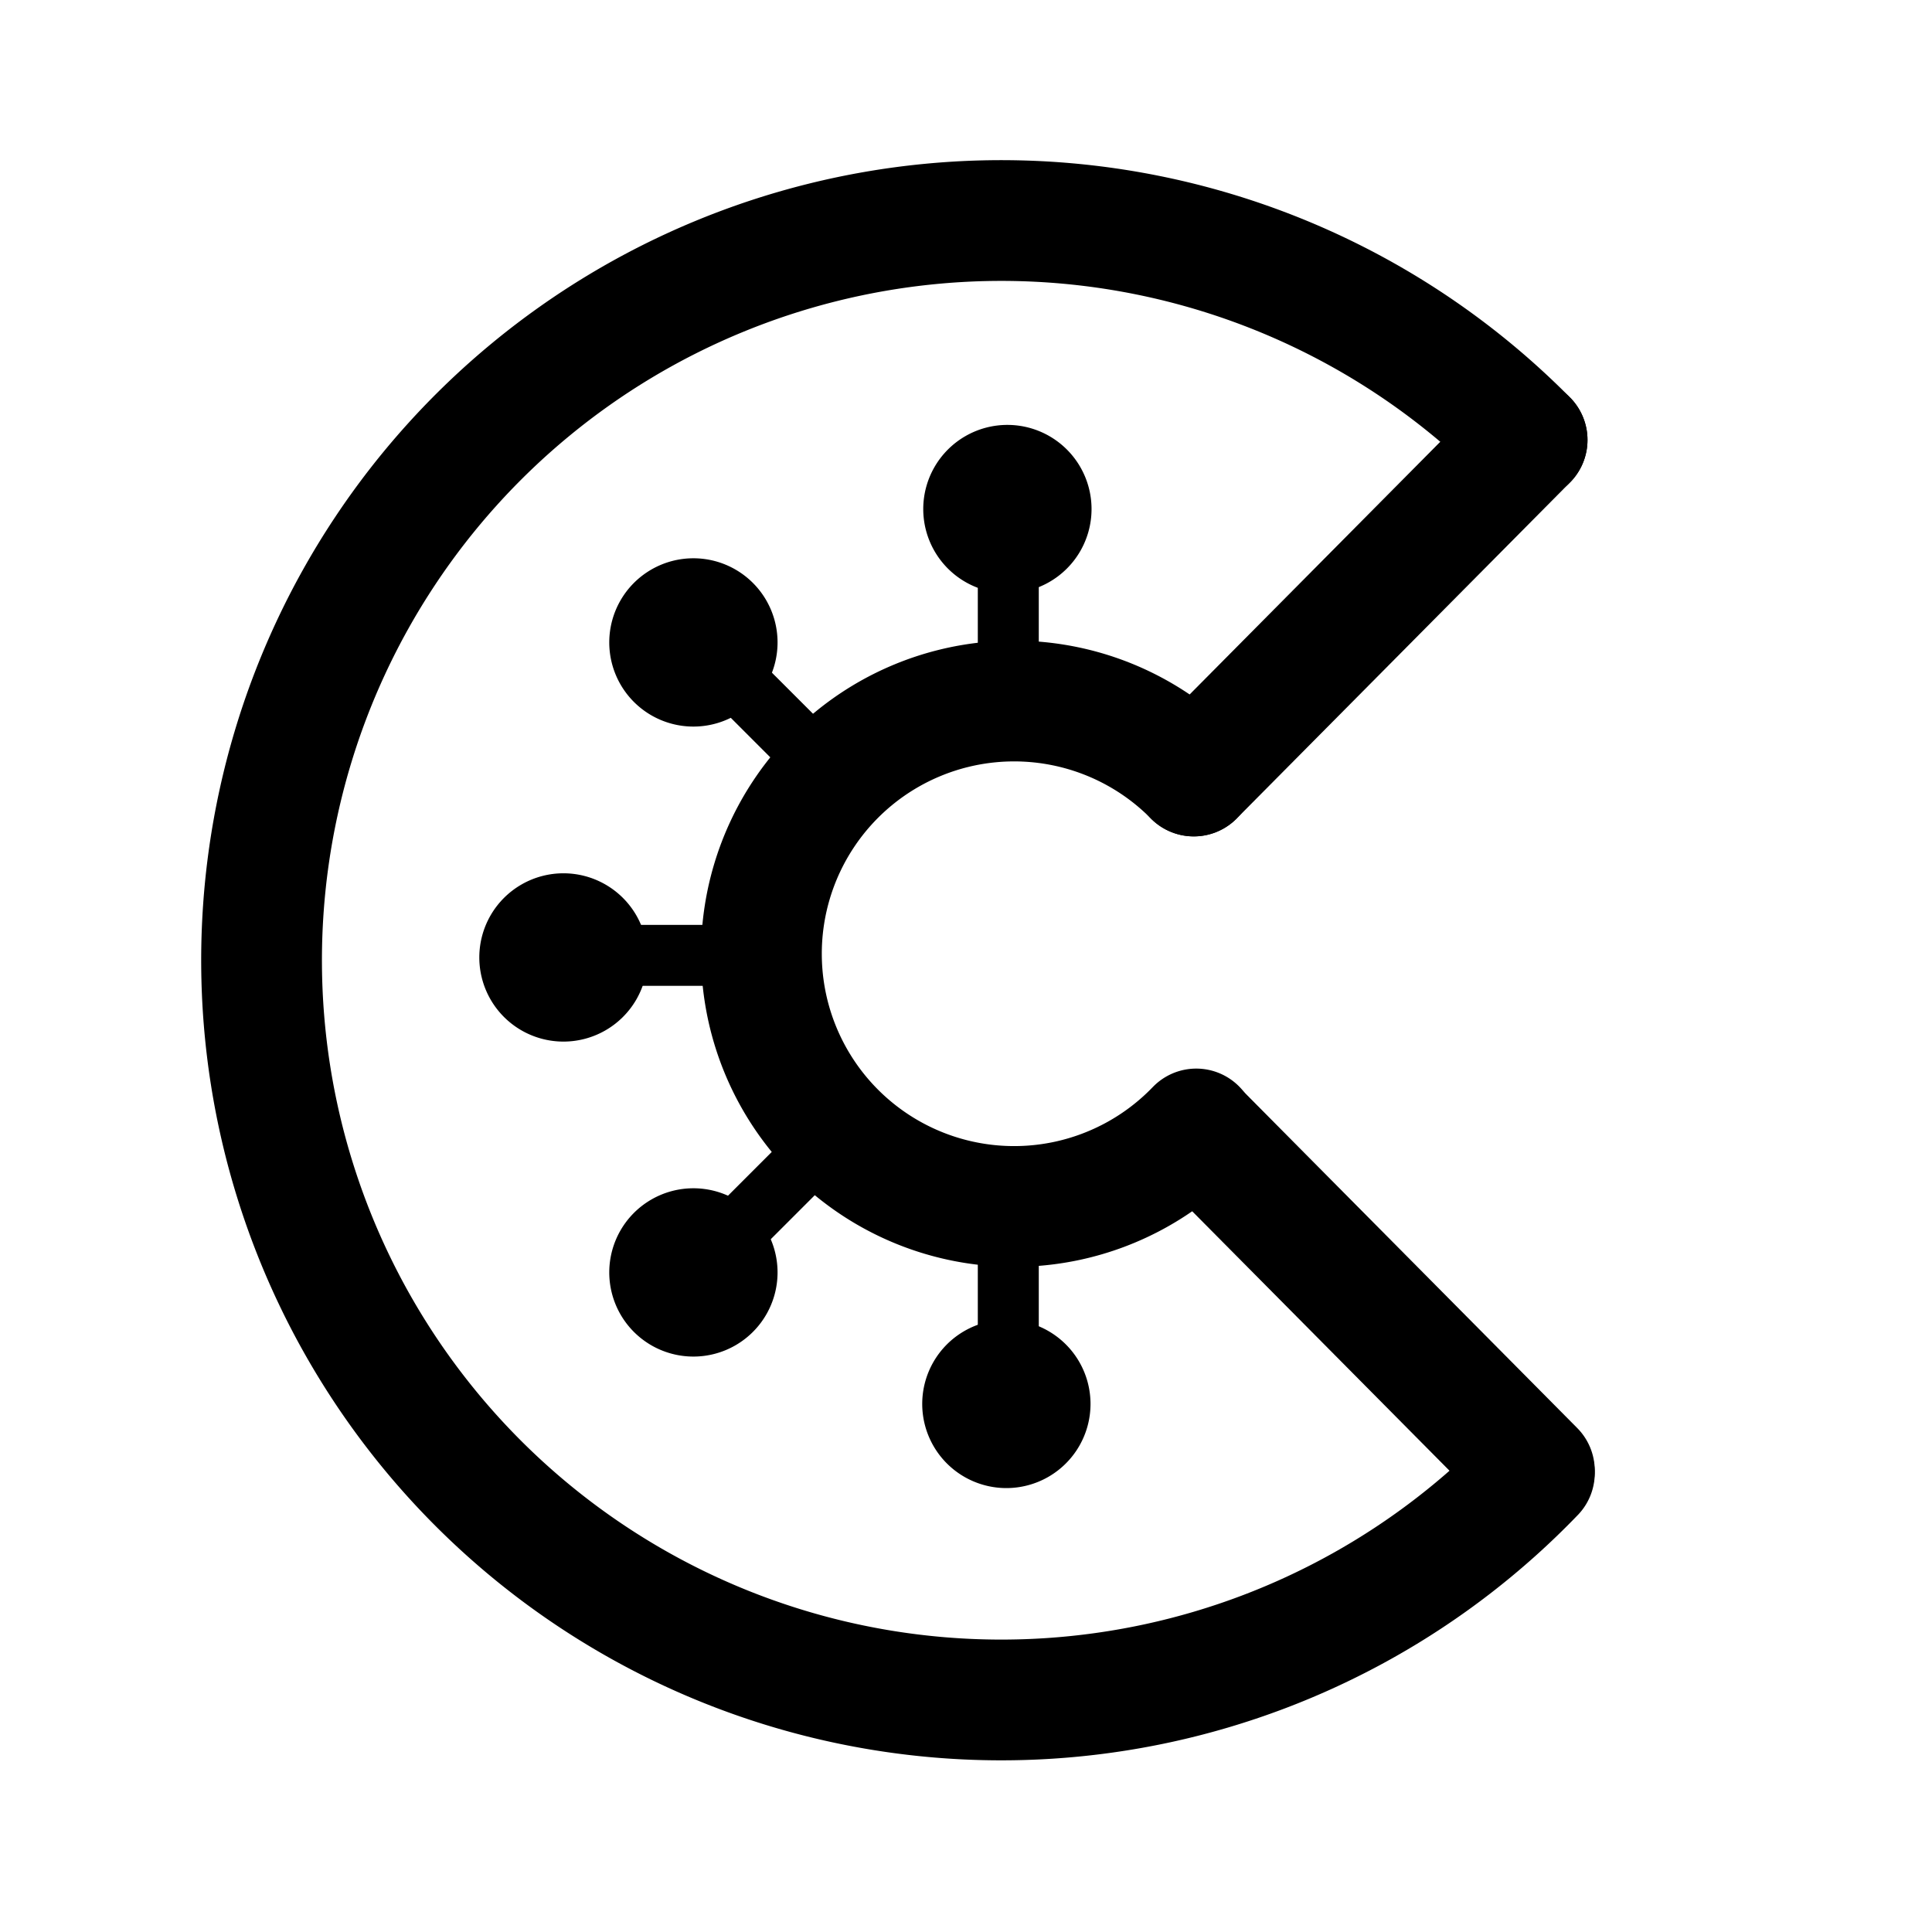 <?xml version="1.0" encoding="UTF-8" standalone="no"?><svg xmlns:android="http://schemas.android.com/apk/res/android" height="50.8" width="50.8" xmlns="http://www.w3.org/2000/svg">
  <path d="M40.345,38.733A19.45,19.45 0,0 1,19.123 43.315,19.45 19.45,0 0,1 6.878,25.386 19.45,19.45 0,0 1,18.869 7.286,19.45 19.45,0 0,1 40.154,11.568" fill="#000000" fill-opacity="0.0" stroke="#000000" stroke-linecap="round" stroke-linejoin="round" stroke-width="3.175"/>
  <path d="m31.454,29.685a6.645,6.645 0,0 1,-7.25 1.565,6.645 6.645,0 0,1 -4.183,-6.125 6.645,6.645 0,0 1,4.096 -6.184,6.645 6.645,0 0,1 7.272,1.463" fill="#000000" fill-opacity="0.0" stroke="#000000" stroke-linecap="round" stroke-linejoin="round" stroke-width="3.175"/>
  <path d="M40.154,11.568 L31.389,20.405" fill="#000000" fill-opacity="0.0" stroke="#000000" stroke-linecap="round" stroke-linejoin="miter" stroke-width="3.175"/>
  <path d="M40.345,38.667 L31.581,29.83" fill="#000000" fill-opacity="0.0" stroke="#000000" stroke-linecap="round" stroke-linejoin="miter" stroke-width="3.175"/>
  <path d="M26.504,13.731h0.016v3.874h-0.016z" fill="#000000" fill-opacity="0.0" stroke="#000000" stroke-linecap="round" stroke-linejoin="round" stroke-width="1.587"/>
  <path d="M19.095,25.112l-0,0.016l-3.874,0l-0,-0.016z" fill="#000000" fill-opacity="0.0" stroke="#000000" stroke-linecap="round" stroke-linejoin="round" stroke-width="1.587"/>
  <path d="M26.504,32.441h0.016v3.874h-0.016z" fill="#000000" fill-opacity="0.0" stroke="#000000" stroke-linecap="round" stroke-linejoin="round" stroke-width="1.587"/>
  <path d="M21.404,30.3l0.012,0.012l-2.739,2.739l-0.012,-0.012z" fill="#000000" fill-opacity="0.0" stroke="#000000" stroke-linecap="round" stroke-linejoin="round" stroke-width="1.587"/>
  <path d="M21.404,19.941l0.012,-0.012l-2.739,-2.739l-0.012,0.012z" fill="#000000" fill-opacity="0.0" stroke="#000000" stroke-linecap="round" stroke-linejoin="round" stroke-width="1.587"/>
  <path d="M26.488,13.385m-1.587,0a1.587,1.587 0,1 1,3.175 0a1.587,1.587 0,1 1,-3.175 0" fill="#000000" stroke="#00000000" stroke-linecap="round" stroke-linejoin="round" stroke-width="1.25"/>
  <path d="M18.232,16.892m-1.587,0a1.587,1.587 0,1 1,3.175 0a1.587,1.587 0,1 1,-3.175 0" fill="#000000" stroke="#00000000" stroke-linecap="round" stroke-linejoin="round" stroke-width="1.25"/>
  <path d="M14.815,25.175m-1.587,0a1.587,1.587 0,1 1,3.175 0a1.587,1.587 0,1 1,-3.175 0" fill="#000000" stroke="#00000000" stroke-linecap="round" stroke-linejoin="round" stroke-width="1.25"/>
  <path d="M18.232,33.457m-1.587,0a1.587,1.587 0,1 1,3.175 0a1.587,1.587 0,1 1,-3.175 0" fill="#000000" stroke="#00000000" stroke-linecap="round" stroke-linejoin="round" stroke-width="1.25"/>
  <path d="M26.461,36.915m-1.587,0a1.587,1.587 0,1 1,3.175 0a1.587,1.587 0,1 1,-3.175 0" fill="#000000" stroke="#00000000" stroke-linecap="round" stroke-linejoin="round" stroke-width="1.25"/>
</svg>